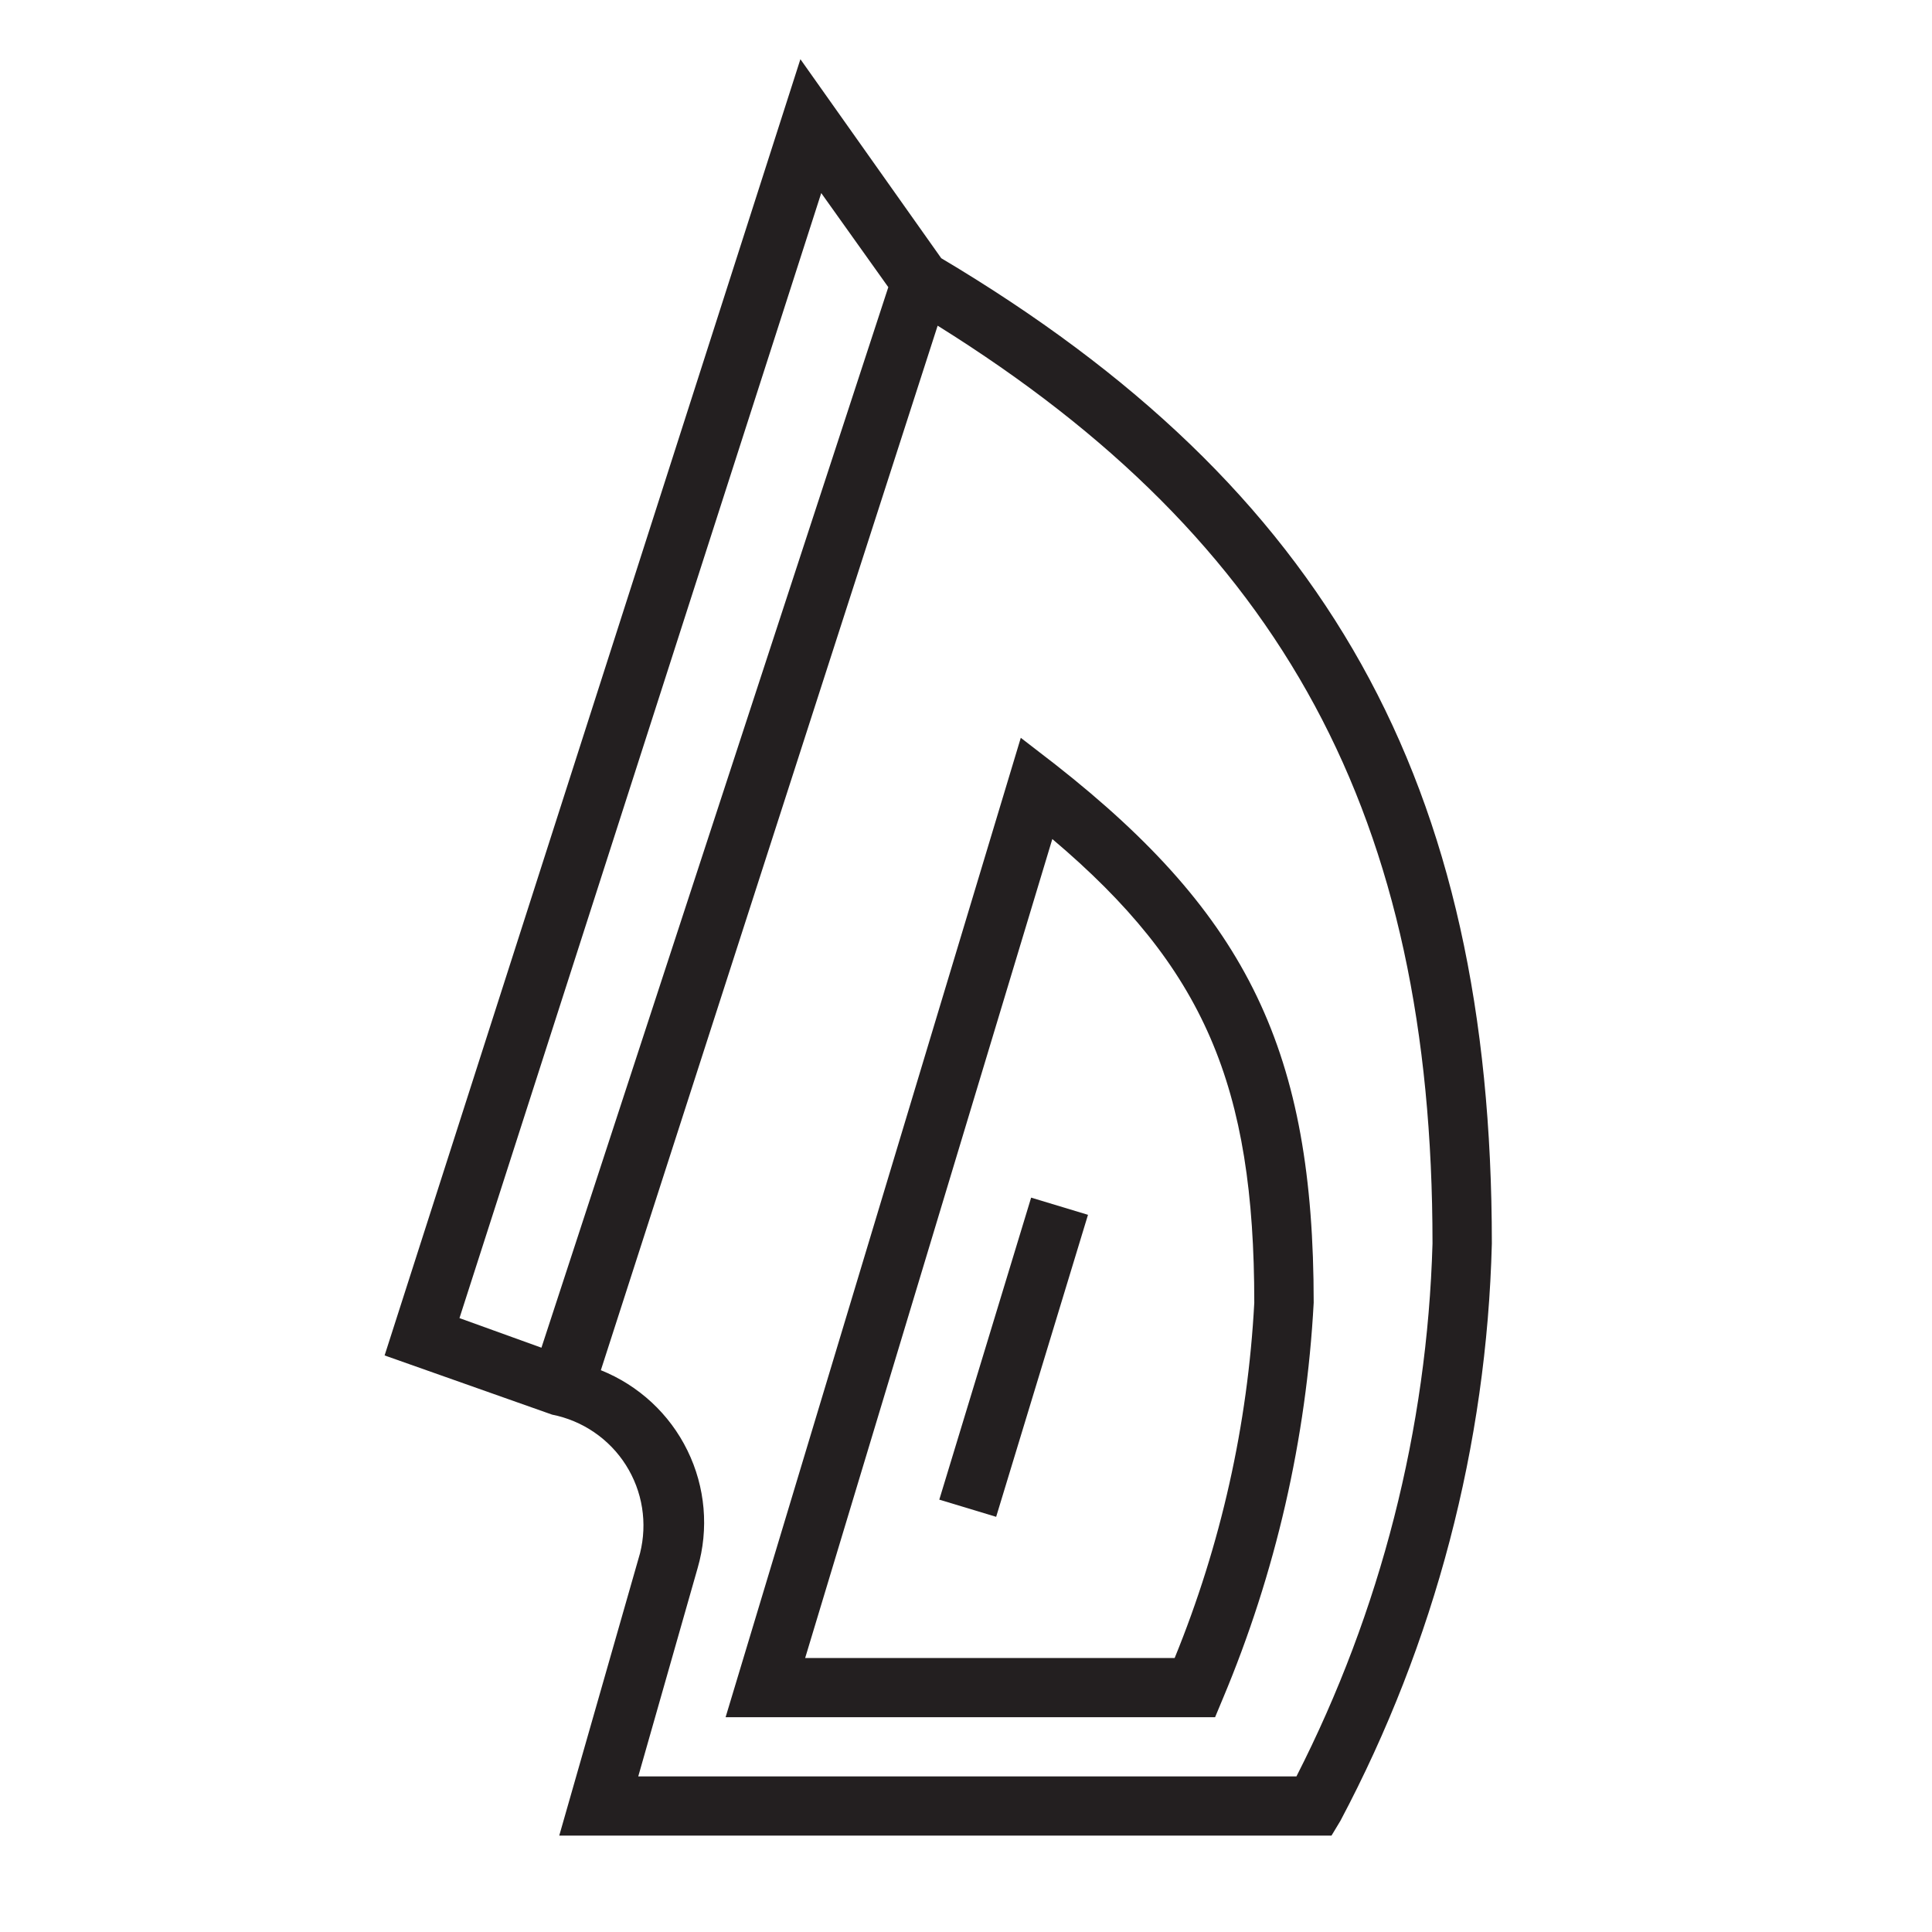 <svg width="28" height="28" viewBox="0 0 28 28" fill="none" xmlns="http://www.w3.org/2000/svg">
<path d="M13.641 3.742L11.6 0.858L5.574 19.644L8.002 20.502C8.22 20.545 8.428 20.632 8.612 20.758C8.796 20.884 8.952 21.045 9.071 21.233C9.19 21.421 9.27 21.631 9.305 21.851C9.34 22.07 9.33 22.294 9.276 22.51L8.105 26.603H19.297L19.426 26.389C20.796 23.806 21.547 20.942 21.621 18.022C21.621 11.345 19.237 7.071 13.641 3.742ZM6.659 19.103L11.902 2.798L12.874 4.162L7.847 19.532L6.659 19.103ZM18.789 25.745H9.25L10.111 22.724C10.275 22.158 10.223 21.552 9.963 21.022C9.704 20.492 9.256 20.078 8.708 19.858L13.589 4.72C18.6 7.844 20.761 11.843 20.761 18.022C20.684 20.71 20.011 23.348 18.789 25.745Z" fill="#231F20"/>
<path d="M14.944 17.357L13.613 21.734L14.437 21.983L15.768 17.606L14.944 17.357Z" fill="#231F20"/>
<path d="M15.294 11.079L14.794 10.693L10.516 24.887H17.61L17.721 24.621C18.488 22.797 18.933 20.855 19.039 18.88C19.039 15.25 18.092 13.276 15.294 11.079ZM17.015 24.029H11.669L15.251 12.16C17.455 14.023 18.178 15.739 18.178 18.88C18.084 20.648 17.694 22.389 17.024 24.029H17.015Z" fill="#231F20"/>
</svg>
